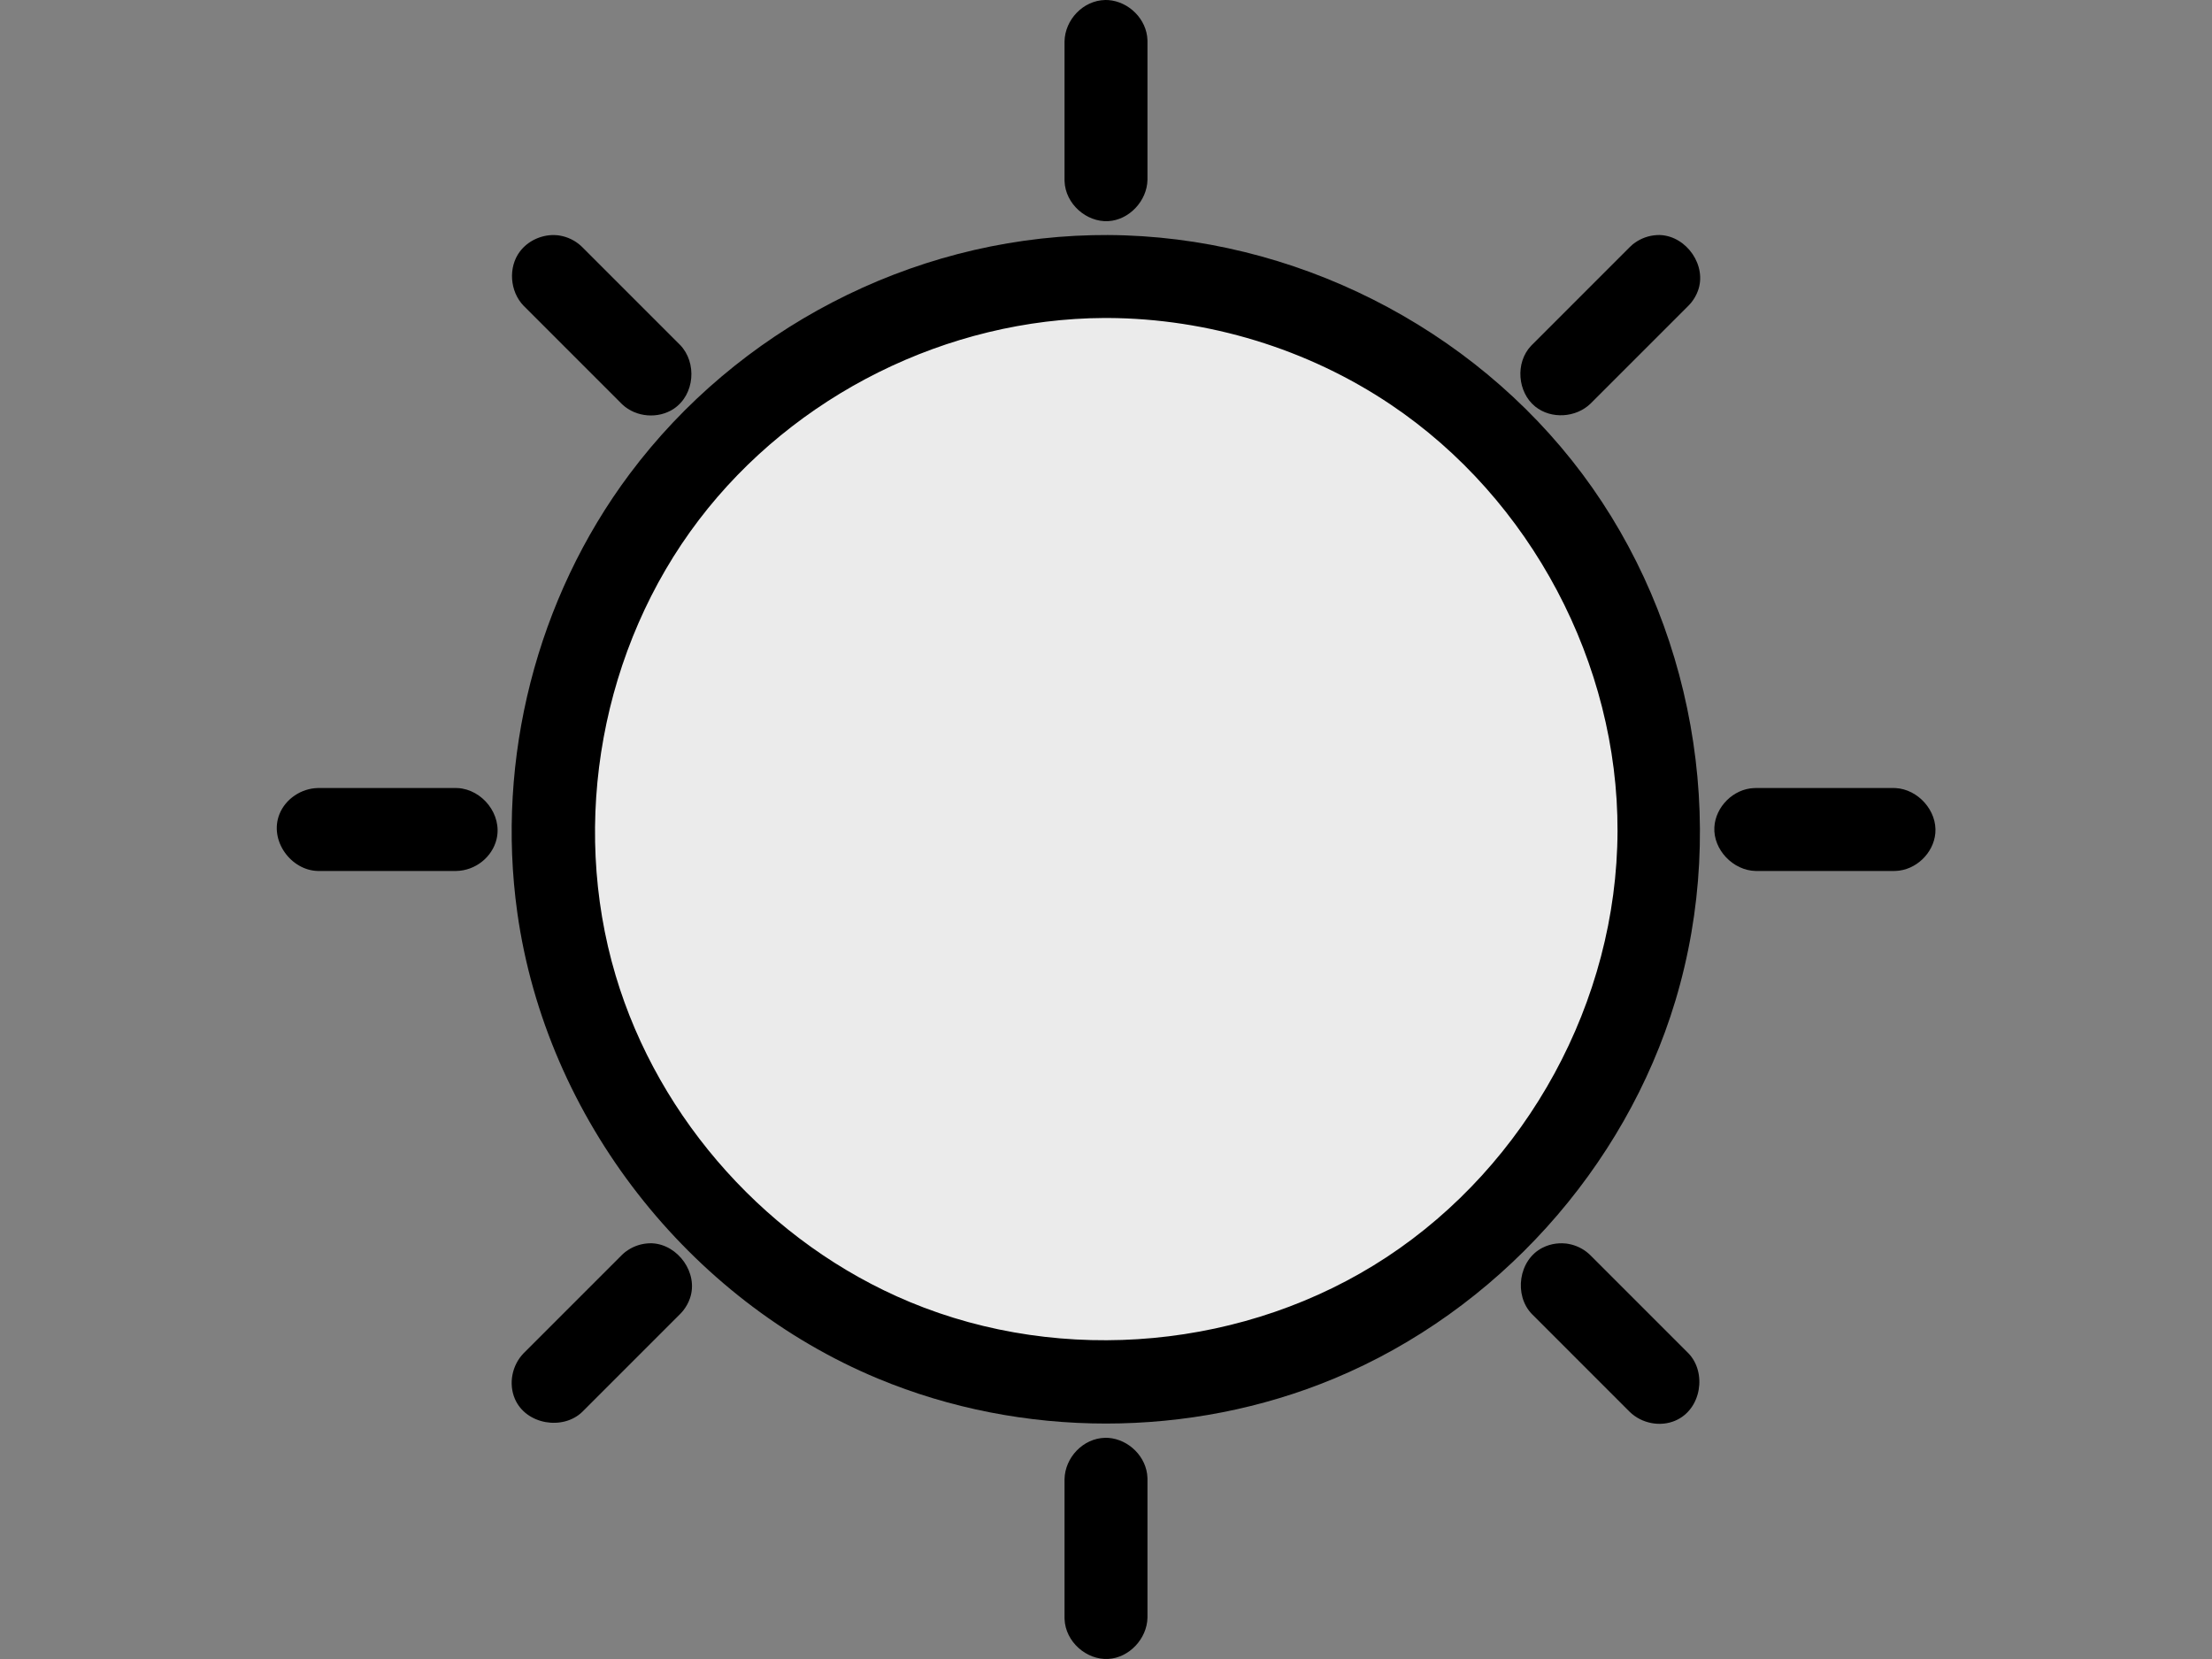 <?xml version="1.0" encoding="UTF-8" standalone="no"?><!DOCTYPE svg PUBLIC "-//W3C//DTD SVG 1.1//EN" "http://www.w3.org/Graphics/SVG/1.1/DTD/svg11.dtd"><svg width="100%" height="100%" viewBox="0 0 800 600" version="1.1" xmlns="http://www.w3.org/2000/svg" xmlns:xlink="http://www.w3.org/1999/xlink" xml:space="preserve" xmlns:serif="http://www.serif.com/" style="fill-rule:evenodd;clip-rule:evenodd;stroke-linejoin:round;stroke-miterlimit:2;"><rect x="0" y="0" width="800" height="600" fill="#808080" stroke="none"/><rect id="Artboard1" x="0" y="0" width="800" height="600" style="fill:none;"/><g id="Artboard11" serif:id="Artboard1"><g><circle cx="400" cy="300" r="200" style="fill:#ebebeb;"/><path d="M400.694,85.001c66.85,0.318 131.717,33.114 171.563,86.383c39.915,53.361 53.206,125.671 33.648,190.623c-18.236,60.566 -64.594,112.1 -123.448,136.586c-52.036,21.649 -112.766,21.696 -164.914,0c-68.35,-28.437 -120,-93.931 -130.456,-168.557c-7.776,-55.499 6.966,-113.615 40.656,-158.652c38.808,-51.879 100.977,-84.856 167.408,-86.33c1.847,-0.041 3.692,-0.056 5.543,-0.053Zm-1.293,30c-56.668,0.27 -112.092,27.703 -146.63,73.021c-35.138,46.105 -46.728,108.992 -30.114,164.79c15.634,52.502 55.784,97.02 106.41,118.083c55.389,23.044 121.878,17.049 172.47,-16.263c50.656,-33.354 83.267,-92.337 83.462,-154.033c0.191,-60.375 -31.092,-120.075 -82.071,-154.306c-30.038,-20.17 -66.076,-31.12 -102.329,-31.292c-0.399,-0.001 -0.799,-0.001 -1.198,0Z"/><path d="M400,65l0,-50" style="fill:none;"/><path d="M400.812,0.022c7.47,0.54 13.907,6.918 14.178,14.436c0.007,0.181 0.007,0.361 0.01,0.542l0,50c-0.139,7.676 -6.644,14.569 -14.188,14.978c-7.893,0.428 -15.506,-6.235 -15.802,-14.436c-0.007,-0.181 -0.007,-0.361 -0.01,-0.542l0,-50c0.142,-7.838 6.705,-14.853 14.729,-14.998c0.361,-0.006 0.722,0.007 1.083,0.02Z"/><path d="M564.645,135.355l35.355,-35.355" style="fill:none;"/><path d="M600.572,85.011c9.454,0.505 16.905,11.094 13.475,20.25c-0.535,1.429 -1.289,2.774 -2.228,3.976c-0.376,0.481 -0.788,0.932 -1.212,1.37l-35.356,35.355c-5.276,5.118 -14.246,5.728 -20.022,1.07c-6.368,-5.136 -7.315,-15.784 -1.509,-21.955c0.104,-0.111 0.212,-0.219 0.318,-0.328l35.355,-35.356c1.01,-0.979 1.216,-1.107 1.735,-1.488c2.338,-1.715 5.176,-2.729 8.072,-2.884c0.89,-0.047 1.091,-0.017 1.372,-0.01Z"/><path d="M635,300l50,0" style="fill:none;"/><path d="M685.542,285.01c8.21,0.445 15.126,8.284 14.397,16.342c-0.65,7.175 -6.982,13.37 -14.397,13.638c-0.181,0.007 -0.361,0.007 -0.542,0.01l-50,0c-8.221,-0.148 -15.416,-7.733 -14.978,-15.812c0.399,-7.359 6.812,-13.903 14.436,-14.178c0.181,-0.007 0.361,-0.007 0.542,-0.01l50,0c0.181,0.003 0.361,0.007 0.542,0.01Z"/><path d="M564.645,464.645l35.355,35.355" style="fill:none;"/><path d="M564.988,449.649c1.406,0.053 1.64,0.113 2.274,0.226c2.705,0.479 5.269,1.718 7.323,3.536c0.305,0.27 0.374,0.344 0.666,0.627l35.356,35.355c6.76,6.97 4.768,20.346 -4.709,24.399c-5.456,2.333 -12.126,1.062 -16.505,-3.185l-35.355,-35.356c-6.597,-6.801 -4.885,-19.615 3.878,-24.013c1.5,-0.752 3.126,-1.251 4.79,-1.467c0.756,-0.099 1.519,-0.128 2.282,-0.122Z"/><path d="M400,535l0,50" style="fill:none;"/><path d="M400.812,520.022c7.47,0.54 13.907,6.918 14.178,14.436c0.007,0.181 0.007,0.361 0.01,0.542l0,50c-0.139,7.676 -6.644,14.569 -14.188,14.978c-7.893,0.428 -15.506,-6.235 -15.802,-14.436c-0.007,-0.181 -0.007,-0.361 -0.01,-0.542l0,-50c0.142,-7.838 6.705,-14.853 14.729,-14.998c0.361,-0.006 0.722,0.007 1.083,0.02Z"/><path d="M235.355,464.645l-35.355,35.355" style="fill:none;"/><path d="M235.927,449.656c9.314,0.497 16.719,10.737 13.629,19.819c-0.54,1.589 -1.349,3.084 -2.382,4.407c-0.376,0.48 -0.787,0.931 -1.212,1.369l-35.355,35.356c-7.003,6.792 -20.4,4.641 -24.399,-4.709c-2.333,-5.456 -1.062,-12.126 3.185,-16.505l35.356,-35.355c1.211,-1.175 1.643,-1.463 2.488,-2.007c2.18,-1.403 4.722,-2.226 7.318,-2.365c0.891,-0.048 1.092,-0.017 1.372,-0.01Z"/><path d="M165,300l-50,0" style="fill:none;"/><path d="M165.542,285.01c8.834,0.479 16.187,9.529 14.047,18.479c-1.55,6.479 -7.646,11.386 -14.589,11.511l-50,0c-9.736,-0.176 -17.742,-10.995 -13.935,-20.552c2.205,-5.534 7.918,-9.339 13.935,-9.448l50,0c0.181,0.003 0.361,0.007 0.542,0.01Z"/><path d="M235.355,135.355l-35.355,-35.355" style="fill:none;"/><path d="M200.343,85.004c1.406,0.054 1.641,0.114 2.274,0.226c2.706,0.48 5.269,1.719 7.323,3.537c0.305,0.269 0.375,0.343 0.667,0.626l35.355,35.356c6.142,6.332 5.373,17.99 -2.297,23.094c-5.583,3.715 -13.614,3.116 -18.588,-1.563c-0.111,-0.104 -0.219,-0.212 -0.328,-0.318l-35.356,-35.355c-5.031,-5.187 -5.665,-13.966 -1.351,-19.663c2.853,-3.768 7.536,-5.976 12.301,-5.94Z"/></g></g></svg>